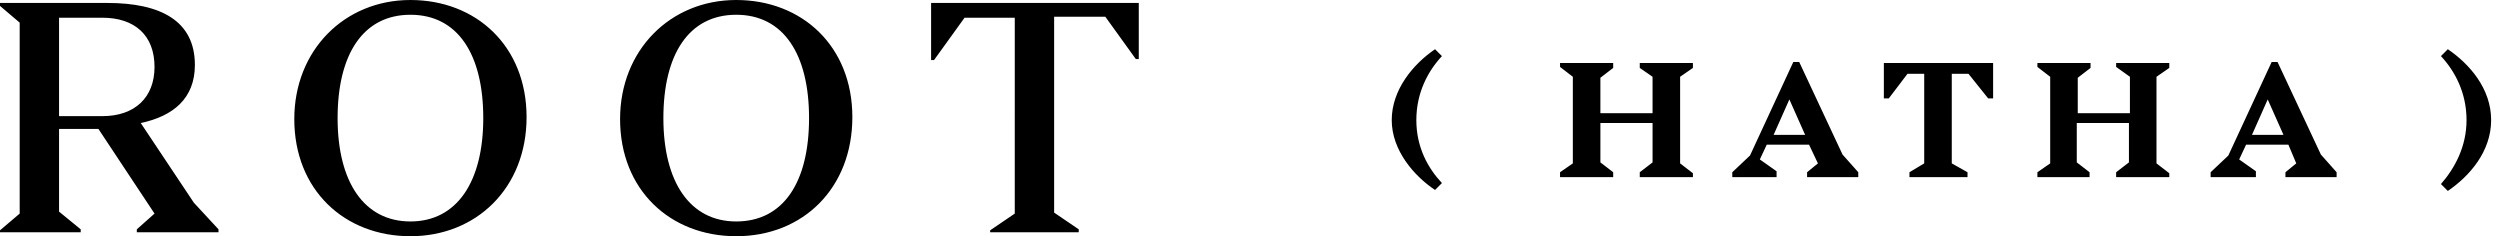 <svg class="lt-brand-logo" xmlns="http://www.w3.org/2000/svg" width="254" height="24" viewBox="0 0 254 24">
  <title>Root Hatha</title>
  <path d="M0,23.4l2-1.7V2.3L0,0.6V0.3h10.9c5.4,0,8.9,1.8,8.9,6.3c0,3.4-2.2,5.2-5.5,5.9l5.4,8.1l2.5,2.7v0.3h-8.3v-0.3l1.8-1.6 l-5.7-8.6H6v8.4l2.2,1.8v0.3H0V23.4z M15.7,6.8c0-3.2-2-5-5.3-5H6v10h4.4C13.7,11.8,15.7,9.9,15.7,6.8z M29.9,12.1 C29.9,5.1,35,0,41.7,0s11.8,4.7,11.8,11.9S48.4,24,41.7,24S29.9,19.3,29.9,12.1z M49.1,12c0-6.5-2.6-10.5-7.4-10.5s-7.4,4-7.4,10.5 s2.7,10.5,7.4,10.5S49.1,18.5,49.1,12z M63,12.1C63,5.1,68.1,0,74.8,0c6.7,0,11.8,4.7,11.8,11.9S81.6,24,74.8,24 C68.1,24,63,19.3,63,12.1z M82.2,12c0-6.5-2.6-10.5-7.4-10.5c-4.8,0-7.4,4-7.4,10.5s2.7,10.5,7.4,10.5C79.6,22.5,82.2,18.5,82.2,12z M100.6,23.4l2.5-1.7V1.8H98l-3.1,4.3h-0.3V0.3h21.1v5.7h-0.3l-3.1-4.3h-5.2v19.9l2.5,1.7v0.3h-9L100.6,23.4L100.6,23.4z M141.4,12.2c0-3.1,2.2-5.7,4.4-7.2l0.7,0.7c-1.4,1.5-2.6,3.7-2.6,6.5s1.2,4.9,2.6,6.4l-0.7,0.7C143.7,17.9,141.4,15.3,141.4,12.2 L141.4,12.2z M159.8,16.6V7.8l-1.3-1V6.4h5.4v0.5l-1.3,1v3.6h5.3V7.8l-1.3-0.9V6.4h5.4v0.5l-1.3,0.9v8.8l1.3,1V18h-5.4v-0.5l1.3-1 v-4h-5.3v4l1.3,1V18h-5.4v-0.5L159.8,16.6L159.8,16.6z M176,17.5l1.8-1.7l4.4-9.5h0.6l4.4,9.4l1.6,1.8V18h-5.2v-0.5l1.1-0.9 l-0.9-1.9h-4.3l-0.7,1.5l1.7,1.2V18H176L176,17.5L176,17.5z M183.4,13.7l-1.6-3.6l-1.6,3.6H183.4L183.4,13.7z M195.5,16.6V7.5h-1.7 l-1.9,2.5h-0.5V6.4h11.1V10h-0.5L200,7.5h-1.7v9.1l1.6,0.9V18h-5.9v-0.5L195.5,16.6z M208.3,16.6V7.8l-1.3-1V6.4h5.4v0.5l-1.3,1v3.6 h5.3V7.8L215,6.8V6.4h5.4v0.5l-1.3,0.9v8.8l1.3,1V18H215v-0.5l1.3-1v-4H211v4l1.3,1V18H207v-0.5C207,17.5,208.3,16.6,208.3,16.6z M224.6,17.5l1.8-1.7l4.4-9.5h0.6l4.4,9.4l1.6,1.8V18h-5.2v-0.5l1.1-0.9l-0.8-1.9h-4.3l-0.7,1.5l1.7,1.2V18h-4.6L224.6,17.5 L224.6,17.5z M232,13.7l-1.6-3.6l-1.6,3.6H232L232,13.7z M250.6,12.2c0-2.8-1.2-5-2.6-6.5l0.7-0.7c2.2,1.5,4.4,4,4.4,7.2 s-2.2,5.7-4.4,7.2l-0.7-0.7C249.4,17.1,250.6,14.9,250.6,12.2z"/>
</svg>
